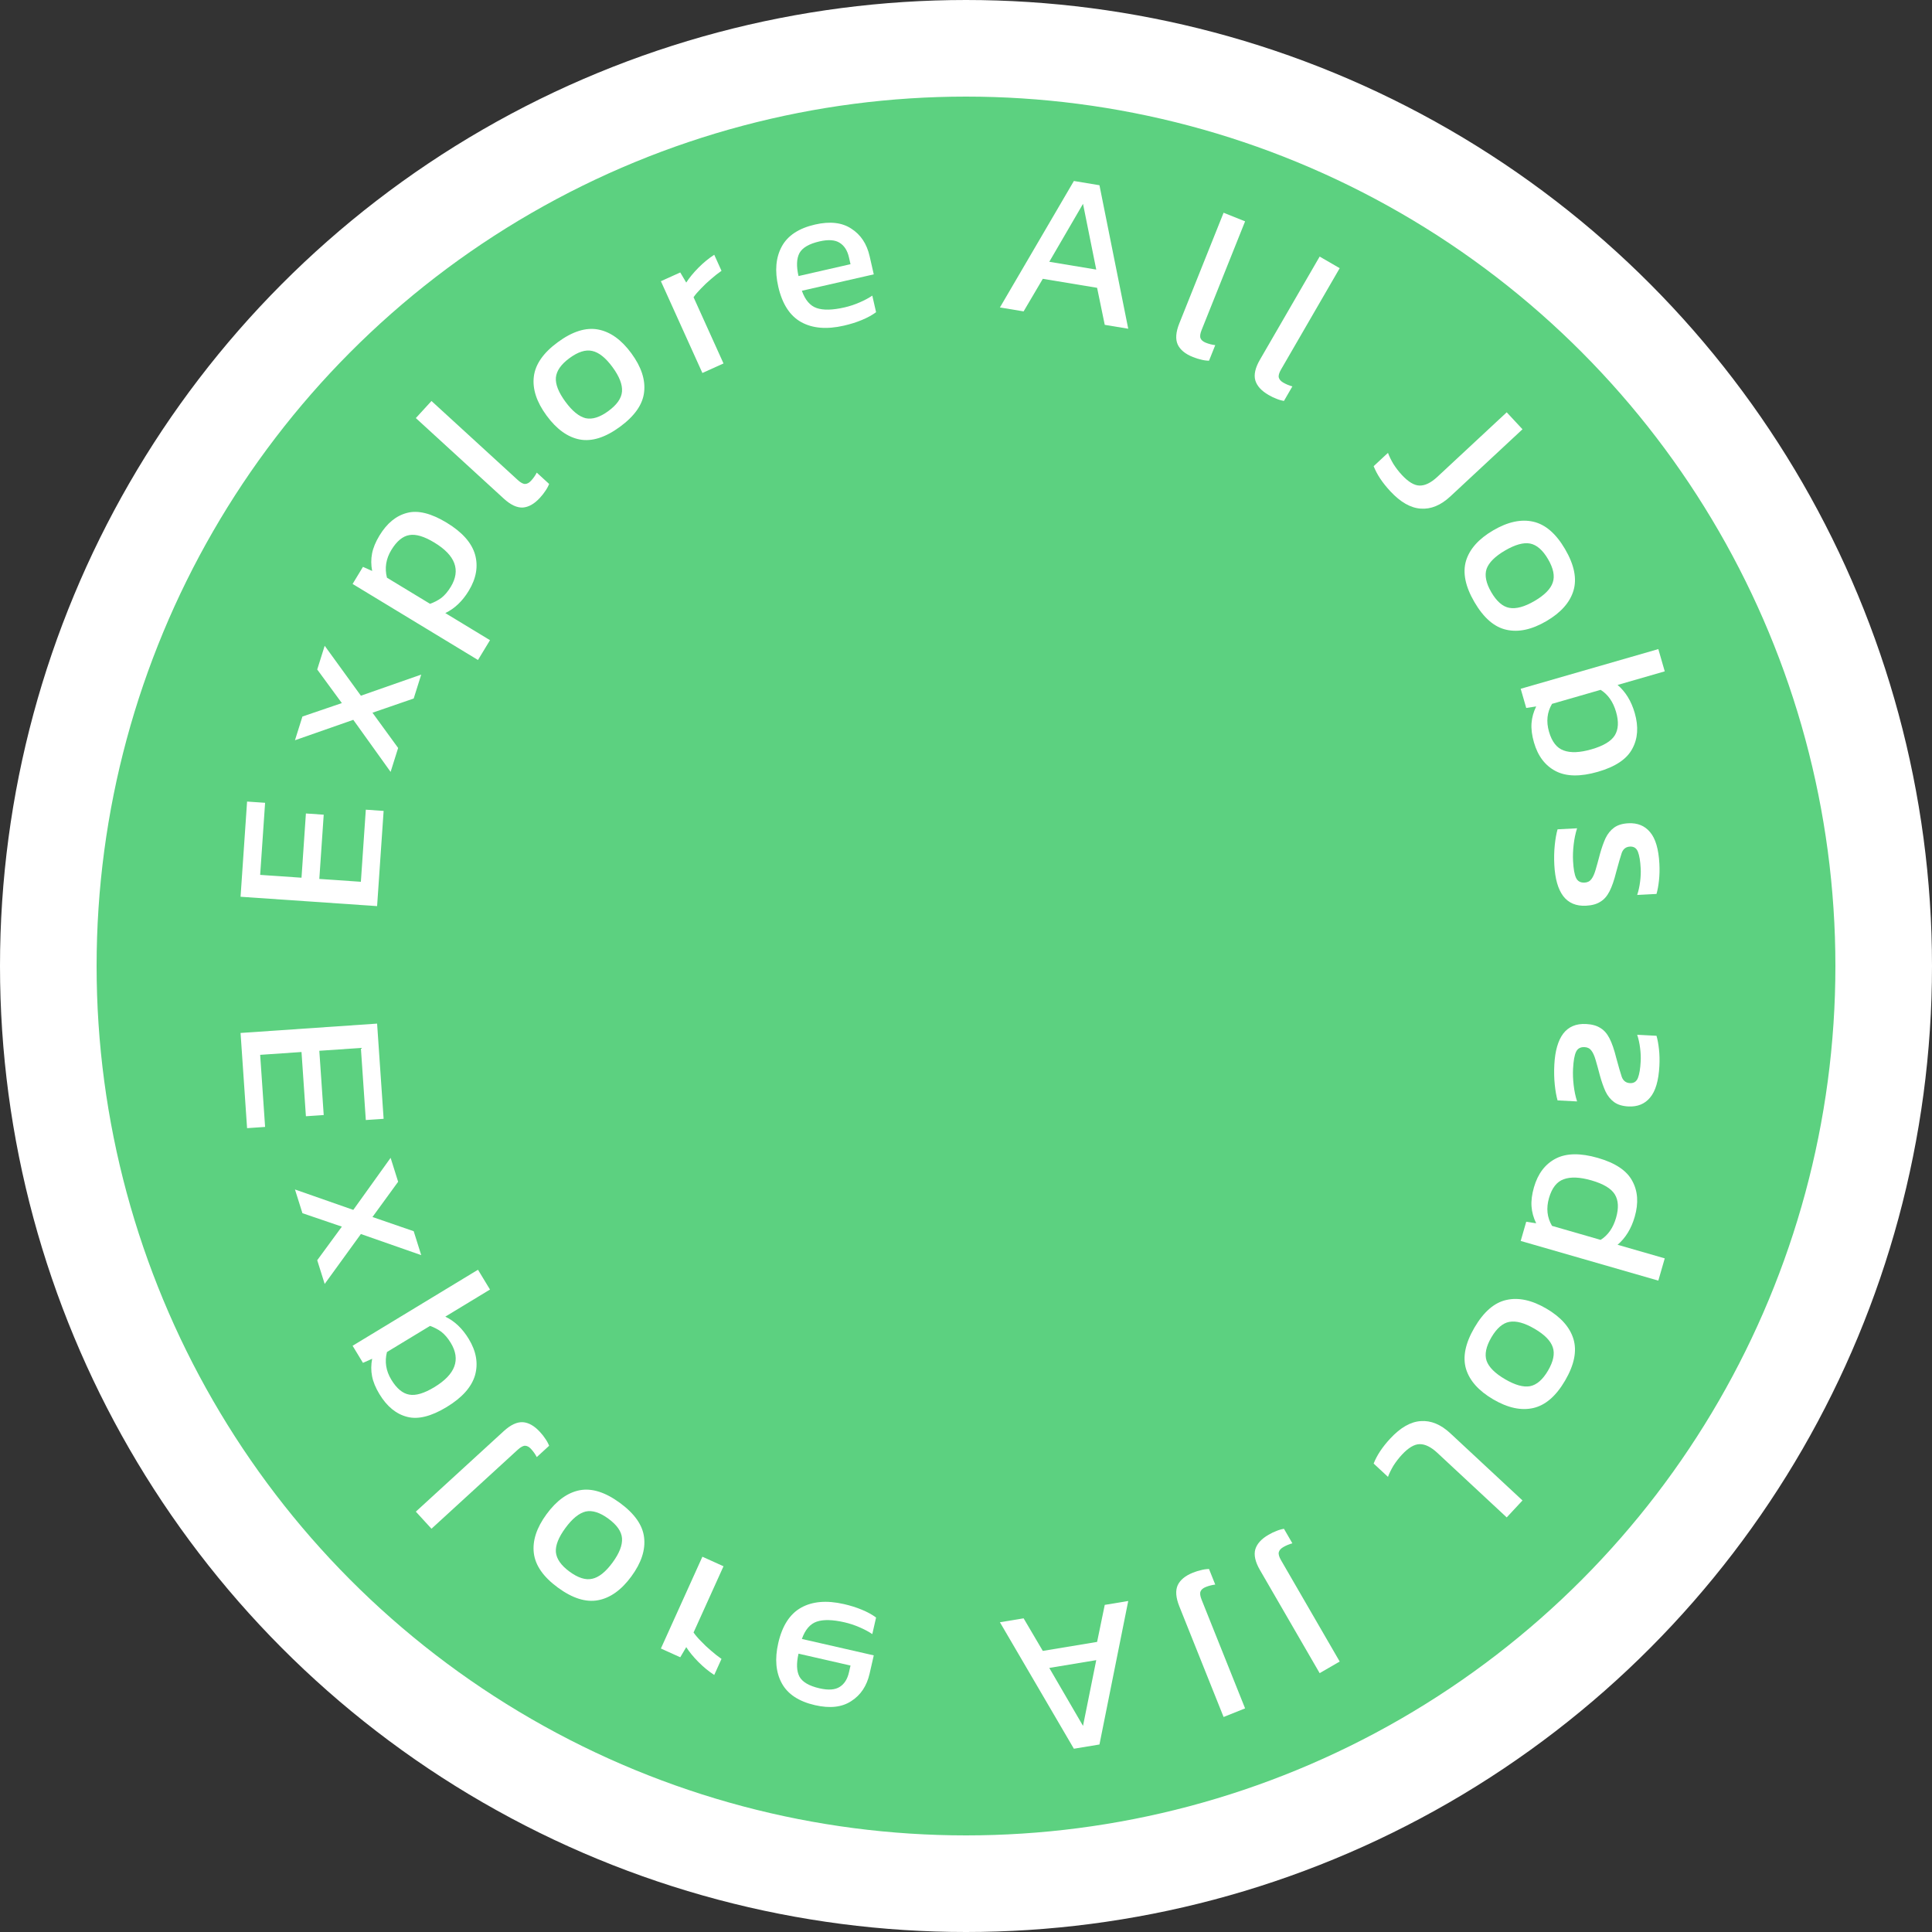<svg width="400" height="400" viewBox="0 0 400 400" fill="none" xmlns="http://www.w3.org/2000/svg">
<rect x="0" y="0" width="400" height="400" fill="#333333" stroke="none"/>
<circle cx="200" cy="200" r="190" fill="#5CD180" stroke="white" stroke-width="20"/>
<path d="M78.075 187.601L49.805 185.664L51.155 165.955L54.886 166.21L53.864 181.135L62.424 181.721L63.335 168.421L67.022 168.673L66.111 181.974L74.715 182.563L75.738 167.638L79.425 167.891L78.075 187.601Z" fill="white"/>
<path d="M80.872 159.812L73.147 149.033L61.07 153.26L62.615 148.349L70.778 145.566L65.678 138.611L67.223 133.7L74.718 144.038L87.21 139.665L85.652 144.618L77.116 147.56L82.43 154.859L80.872 159.812Z" fill="white"/>
<path d="M98.961 136.643L73.002 120.9L75.147 117.364L77.052 118.21C76.811 116.967 76.804 115.762 77.031 114.596C77.258 113.43 77.767 112.195 78.558 110.89C80.109 108.332 82.021 106.764 84.293 106.186C86.539 105.593 89.267 106.27 92.478 108.217C95.688 110.164 97.647 112.364 98.355 114.817C99.038 117.255 98.603 119.754 97.052 122.312C95.744 124.469 94.124 126.008 92.193 126.93L101.448 132.543L98.961 136.643ZM93.328 121.494C95.427 118.033 94.295 114.979 89.93 112.333C87.824 111.055 86.096 110.539 84.746 110.784C83.372 111.014 82.129 112.044 81.019 113.875C79.908 115.706 79.608 117.616 80.116 119.606L89.033 125.013C89.859 124.725 90.636 124.322 91.363 123.802C92.08 123.242 92.735 122.473 93.328 121.494Z" fill="white"/>
<path d="M111.796 103.055C110.647 104.31 109.472 104.984 108.272 105.078C107.05 105.153 105.726 104.536 104.298 103.229L86.094 86.558L89.333 83.021L107.212 99.395C107.818 99.949 108.328 100.218 108.743 100.199C109.157 100.181 109.562 99.956 109.959 99.523C110.434 99.004 110.825 98.447 111.131 97.852L113.694 100.2C113.469 100.75 113.2 101.239 112.887 101.668C112.615 102.095 112.251 102.557 111.796 103.055Z" fill="white"/>
<path d="M128.35 88.367C125.323 90.588 122.544 91.463 120.015 90.99C117.509 90.501 115.223 88.849 113.158 86.034C111.093 83.22 110.215 80.535 110.523 77.981C110.832 75.426 112.488 73.046 115.491 70.843C118.518 68.621 121.297 67.747 123.826 68.219C126.356 68.692 128.653 70.335 130.718 73.15C132.783 75.964 133.662 78.648 133.353 81.203C133.068 83.741 131.401 86.129 128.35 88.367ZM125.955 85.103C127.729 83.802 128.67 82.457 128.778 81.067C128.893 79.637 128.239 77.952 126.816 76.013C125.393 74.074 123.991 72.956 122.609 72.66C121.252 72.346 119.686 72.84 117.912 74.142C116.162 75.426 115.221 76.771 115.089 78.178C114.98 79.567 115.637 81.232 117.06 83.171C118.483 85.11 119.882 86.248 121.258 86.586C122.639 86.882 124.205 86.388 125.955 85.103Z" fill="white"/>
<path d="M145.424 77.224L136.831 58.221L140.84 56.408L142.078 58.504C142.721 57.505 143.561 56.481 144.6 55.432C145.639 54.383 146.73 53.487 147.875 52.744L149.38 56.071C148.692 56.543 147.967 57.112 147.206 57.779C146.46 58.406 145.772 59.055 145.141 59.726C144.499 60.371 143.983 60.974 143.594 61.537L149.794 75.248L145.424 77.224Z" fill="white"/>
<path d="M174.708 67.423C171.162 68.233 168.218 67.987 165.875 66.686C163.532 65.385 161.95 62.933 161.127 59.33C160.383 56.07 160.625 53.307 161.853 51.041C163.081 48.775 165.383 47.257 168.757 46.486C171.846 45.782 174.348 46.068 176.264 47.346C178.203 48.588 179.462 50.482 180.043 53.028L180.905 56.803L166.019 60.199C166.698 62.12 167.723 63.316 169.094 63.785C170.465 64.254 172.38 64.209 174.84 63.647C175.869 63.413 176.904 63.071 177.945 62.623C178.986 62.175 179.871 61.702 180.6 61.205L181.384 64.636C180.56 65.246 179.57 65.787 178.415 66.261C177.288 66.729 176.052 67.117 174.708 67.423ZM165.324 57.154L176.091 54.697L175.768 53.281C175.449 51.88 174.815 50.881 173.866 50.285C172.911 49.66 171.519 49.557 169.688 49.975C167.515 50.471 166.121 51.285 165.507 52.418C164.922 53.545 164.861 55.123 165.324 57.154Z" fill="white"/>
<path d="M207.023 63.657L222.335 37.472L227.631 38.35L233.589 68.06L228.727 67.255L227.143 59.588L215.901 57.725L211.928 64.47L207.023 63.657ZM217.243 54.201L226.966 55.813L224.227 42.202L217.243 54.201Z" fill="white"/>
<path d="M246.971 73.916C245.392 73.284 244.346 72.423 243.834 71.334C243.333 70.217 243.442 68.76 244.161 66.962L253.331 44.045L257.784 45.826L248.777 68.335C248.472 69.098 248.401 69.67 248.565 70.051C248.728 70.433 249.082 70.732 249.627 70.95C250.281 71.212 250.94 71.381 251.604 71.457L250.313 74.684C249.719 74.668 249.166 74.589 248.654 74.447C248.159 74.344 247.598 74.166 246.971 73.916Z" fill="white"/>
<path d="M262.633 81.768C261.16 80.915 260.249 79.913 259.899 78.762C259.564 77.585 259.881 76.158 260.851 74.483L273.22 53.121L277.37 55.524L265.222 76.505C264.811 77.216 264.658 77.772 264.765 78.173C264.872 78.573 265.179 78.921 265.687 79.215C266.296 79.568 266.924 79.829 267.571 80.001L265.829 83.009C265.244 82.907 264.708 82.749 264.222 82.536C263.746 82.362 263.216 82.106 262.633 81.768Z" fill="white"/>
<path d="M287.856 101.715C286.217 99.954 285.065 98.221 284.4 96.516L287.364 93.758C287.628 94.473 288.005 95.245 288.495 96.072C289.025 96.9 289.61 97.658 290.25 98.345C291.589 99.784 292.808 100.512 293.907 100.531C295.048 100.551 296.273 99.952 297.583 98.733L311.949 85.364L315.216 88.875L300.271 102.784C298.295 104.622 296.252 105.462 294.14 105.303C292.049 105.166 289.954 103.969 287.856 101.715Z" fill="white"/>
<path d="M305.27 124.664C303.375 121.423 302.793 118.569 303.525 116.102C304.272 113.661 306.152 111.559 309.166 109.797C312.179 108.035 314.94 107.44 317.449 108.011C319.958 108.583 322.153 110.477 324.033 113.693C325.929 116.934 326.51 119.788 325.778 122.255C325.046 124.722 323.173 126.836 320.16 128.598C317.147 130.36 314.385 130.955 311.876 130.384C309.382 129.837 307.18 127.931 305.27 124.664ZM308.764 122.621C309.875 124.52 311.115 125.596 312.486 125.848C313.897 126.11 315.64 125.634 317.717 124.42C319.793 123.206 321.05 121.927 321.488 120.584C321.941 119.266 321.612 117.657 320.501 115.758C319.405 113.884 318.165 112.809 316.779 112.531C315.409 112.28 313.685 112.761 311.609 113.975C309.532 115.189 308.255 116.463 307.777 117.795C307.34 119.139 307.669 120.747 308.764 122.621Z" fill="white"/>
<path d="M317.591 153.718C317.169 152.253 317 150.927 317.086 149.743C317.172 148.558 317.493 147.397 318.051 146.259L315.99 146.578L314.844 142.604L343.339 134.388L344.668 138.996L334.902 141.812C336.562 143.226 337.745 145.159 338.452 147.611C339.273 150.458 339.101 152.935 337.938 155.041C336.811 157.167 334.444 158.75 330.836 159.79C327.2 160.839 324.287 160.793 322.096 159.654C319.906 158.515 318.404 156.537 317.591 153.718ZM320.704 151.493C321.306 153.578 322.32 154.873 323.748 155.377C325.184 155.91 327.099 155.831 329.495 155.14C331.975 154.425 333.589 153.456 334.335 152.233C335.082 151.01 335.166 149.398 334.589 147.397C333.988 145.312 332.923 143.787 331.393 142.824L321.331 145.725C320.304 147.456 320.095 149.379 320.704 151.493Z" fill="white"/>
<path d="M321.807 179.095C321.731 177.66 321.762 176.278 321.898 174.949C322.035 173.649 322.228 172.567 322.477 171.702L326.519 171.49C326.19 172.506 325.955 173.62 325.813 174.832C325.671 176.043 325.628 177.191 325.685 178.275C325.771 179.915 325.979 181.079 326.309 181.767C326.638 182.455 327.228 182.776 328.078 182.732C328.693 182.7 329.165 182.455 329.493 181.997C329.823 181.568 330.112 180.922 330.361 180.057C330.611 179.221 330.907 178.148 331.249 176.838C331.595 175.586 331.978 174.494 332.4 173.561C332.85 172.627 333.443 171.891 334.178 171.353C334.914 170.815 335.897 170.514 337.127 170.449C339.031 170.35 340.532 170.961 341.629 172.284C342.756 173.606 343.399 175.79 343.559 178.836C343.622 180.037 343.594 181.184 343.475 182.277C343.356 183.37 343.185 184.305 342.961 185.08L338.962 185.29C339.242 184.453 339.443 183.531 339.567 182.526C339.692 181.55 339.732 180.638 339.687 179.788C339.608 178.265 339.415 177.115 339.11 176.338C338.807 175.59 338.259 175.237 337.468 175.278C336.648 175.321 336.083 175.747 335.773 176.557C335.494 177.394 335.108 178.721 334.616 180.539C334.204 182.205 333.745 183.536 333.239 184.532C332.733 185.528 332.095 186.252 331.326 186.703C330.587 187.183 329.603 187.455 328.373 187.519C326.322 187.626 324.745 186.96 323.641 185.52C322.567 184.078 321.956 181.937 321.807 179.095Z" fill="white"/>
<path d="M78.075 211.927L49.805 213.864L51.155 233.574L54.886 233.318L53.864 218.393L62.424 217.807L63.335 231.107L67.022 230.855L66.111 217.554L74.715 216.965L75.738 231.89L79.425 231.637L78.075 211.927Z" fill="white"/>
<path d="M80.872 239.716L73.147 250.495L61.07 246.269L62.615 251.179L70.778 253.962L65.678 260.917L67.223 265.828L74.718 255.49L87.21 259.863L85.652 254.91L77.116 251.968L82.43 244.669L80.872 239.716Z" fill="white"/>
<path d="M98.961 262.885L73.002 278.628L75.147 282.164L77.052 281.318C76.811 282.561 76.804 283.766 77.031 284.932C77.258 286.098 77.767 287.334 78.558 288.638C80.109 291.196 82.021 292.764 84.293 293.342C86.539 293.935 89.267 293.258 92.478 291.311C95.688 289.364 97.647 287.164 98.355 284.711C99.038 282.273 98.603 279.774 97.052 277.216C95.744 275.059 94.124 273.52 92.193 272.598L101.448 266.986L98.961 262.885ZM93.328 278.034C95.427 281.495 94.295 284.549 89.93 287.195C87.824 288.473 86.096 288.989 84.746 288.744C83.372 288.514 82.129 287.484 81.019 285.653C79.908 283.822 79.608 281.912 80.116 279.922L89.033 274.515C89.859 274.803 90.636 275.207 91.363 275.726C92.08 276.286 92.735 277.055 93.328 278.034Z" fill="white"/>
<path d="M111.796 296.473C110.647 295.218 109.472 294.544 108.272 294.45C107.05 294.375 105.726 294.992 104.298 296.299L86.094 312.97L89.333 316.507L107.212 300.133C107.818 299.579 108.328 299.31 108.743 299.329C109.157 299.347 109.562 299.572 109.959 300.005C110.434 300.524 110.825 301.081 111.131 301.676L113.694 299.328C113.469 298.779 113.2 298.289 112.887 297.86C112.615 297.433 112.251 296.971 111.796 296.473Z" fill="white"/>
<path d="M128.35 311.161C125.323 308.94 122.544 308.065 120.015 308.538C117.509 309.027 115.223 310.68 113.158 313.494C111.093 316.308 110.215 318.993 110.523 321.548C110.832 324.102 112.488 326.482 115.491 328.685C118.518 330.907 121.297 331.781 123.826 331.309C126.356 330.836 128.653 329.193 130.718 326.378C132.783 323.564 133.662 320.88 133.353 318.325C133.068 315.787 131.401 313.399 128.35 311.161ZM125.955 314.425C127.729 315.726 128.67 317.071 128.778 318.461C128.893 319.891 128.239 321.576 126.816 323.515C125.393 325.455 123.991 326.572 122.609 326.868C121.252 327.182 119.686 326.688 117.912 325.386C116.162 324.102 115.221 322.757 115.089 321.35C114.98 319.961 115.637 318.296 117.06 316.357C118.483 314.418 119.882 313.28 121.258 312.943C122.639 312.646 124.205 313.14 125.955 314.425Z" fill="white"/>
<path d="M145.424 322.304L136.831 341.307L140.84 343.12L142.078 341.024C142.721 342.023 143.561 343.047 144.6 344.096C145.639 345.145 146.73 346.041 147.875 346.784L149.38 343.457C148.692 342.985 147.967 342.416 147.206 341.75C146.46 341.122 145.772 340.473 145.141 339.802C144.499 339.157 143.983 338.554 143.594 337.991L149.794 324.28L145.424 322.304Z" fill="white"/>
<path d="M174.708 332.105C171.162 331.296 168.218 331.541 165.875 332.842C163.532 334.143 161.95 336.595 161.127 340.198C160.383 343.458 160.625 346.221 161.853 348.487C163.081 350.753 165.383 352.271 168.757 353.042C171.846 353.746 174.348 353.46 176.264 352.182C178.203 350.94 179.462 349.046 180.043 346.501L180.905 342.726L166.019 339.329C166.698 337.408 167.723 336.212 169.094 335.743C170.465 335.274 172.38 335.319 174.84 335.881C175.869 336.116 176.904 336.457 177.945 336.905C178.986 337.354 179.871 337.826 180.6 338.324L181.384 334.892C180.56 334.283 179.57 333.741 178.415 333.267C177.288 332.799 176.052 332.412 174.708 332.105ZM165.324 342.374L176.091 344.832L175.768 346.247C175.449 347.648 174.815 348.647 173.866 349.243C172.911 349.868 171.519 349.971 169.688 349.553C167.515 349.057 166.121 348.243 165.507 347.11C164.922 345.983 164.861 344.405 165.324 342.374Z" fill="white"/>
<path d="M207.023 335.871L222.335 362.056L227.631 361.178L233.589 331.468L228.727 332.274L227.143 339.94L215.901 341.803L211.928 335.058L207.023 335.871ZM217.243 345.327L226.966 343.715L224.227 357.327L217.243 345.327Z" fill="white"/>
<path d="M246.971 325.612C245.392 326.244 244.346 327.105 243.834 328.194C243.333 329.311 243.442 330.768 244.161 332.566L253.331 355.483L257.784 353.702L248.777 331.193C248.472 330.43 248.401 329.858 248.565 329.477C248.728 329.095 249.082 328.796 249.627 328.578C250.281 328.316 250.94 328.147 251.604 328.071L250.313 324.844C249.719 324.86 249.166 324.939 248.654 325.081C248.159 325.185 247.598 325.362 246.971 325.612Z" fill="white"/>
<path d="M262.633 317.76C261.16 318.613 260.249 319.615 259.899 320.766C259.564 321.944 259.881 323.37 260.851 325.045L273.22 346.407L277.37 344.004L265.222 323.023C264.811 322.312 264.658 321.756 264.765 321.355C264.872 320.955 265.179 320.607 265.687 320.313C266.296 319.961 266.924 319.699 267.571 319.528L265.829 316.519C265.244 316.621 264.708 316.779 264.222 316.992C263.746 317.166 263.216 317.422 262.633 317.76Z" fill="white"/>
<path d="M287.856 297.813C286.217 299.574 285.065 301.307 284.4 303.012L287.364 305.77C287.628 305.055 288.005 304.284 288.495 303.457C289.025 302.628 289.61 301.87 290.25 301.183C291.589 299.744 292.808 299.016 293.907 298.997C295.048 298.977 296.273 299.576 297.583 300.795L311.949 314.164L315.216 310.653L300.271 296.745C298.295 294.906 296.252 294.066 294.14 294.225C292.049 294.363 289.954 295.559 287.856 297.813Z" fill="white"/>
<path d="M305.27 274.864C303.375 278.105 302.793 280.959 303.525 283.426C304.272 285.868 306.152 287.969 309.166 289.731C312.179 291.493 314.94 292.089 317.449 291.517C319.958 290.945 322.153 289.051 324.033 285.836C325.929 282.594 326.51 279.74 325.778 277.273C325.046 274.806 323.173 272.692 320.16 270.93C317.147 269.168 314.385 268.573 311.876 269.144C309.382 269.691 307.18 271.597 305.27 274.864ZM308.764 276.907C309.875 275.008 311.115 273.932 312.486 273.68C313.897 273.418 315.64 273.894 317.717 275.108C319.793 276.322 321.05 277.601 321.488 278.944C321.941 280.262 321.612 281.871 320.501 283.77C319.405 285.644 318.165 286.719 316.779 286.997C315.409 287.249 313.685 286.767 311.609 285.553C309.532 284.339 308.255 283.066 307.777 281.733C307.34 280.389 307.669 278.781 308.764 276.907Z" fill="white"/>
<path d="M317.591 245.81C317.169 247.275 317 248.601 317.086 249.786C317.172 250.97 317.493 252.132 318.051 253.269L315.99 252.95L314.844 256.924L343.339 265.14L344.668 260.532L334.902 257.716C336.562 256.302 337.745 254.369 338.452 251.917C339.273 249.07 339.101 246.594 337.938 244.487C336.811 242.361 334.444 240.778 330.836 239.738C327.2 238.689 324.287 238.735 322.096 239.874C319.906 241.013 318.404 242.991 317.591 245.81ZM320.704 248.036C321.306 245.95 322.32 244.655 323.748 244.151C325.184 243.618 327.099 243.697 329.495 244.388C331.975 245.103 333.589 246.072 334.335 247.295C335.082 248.518 335.166 250.13 334.589 252.131C333.988 254.217 332.923 255.741 331.393 256.704L321.331 253.803C320.304 252.072 320.095 250.149 320.704 248.036Z" fill="white"/>
<path d="M321.807 220.433C321.731 221.868 321.762 223.25 321.898 224.579C322.035 225.879 322.228 226.961 322.477 227.826L326.519 228.038C326.19 227.022 325.955 225.908 325.813 224.696C325.671 223.485 325.628 222.337 325.685 221.253C325.771 219.613 325.979 218.449 326.309 217.761C326.638 217.073 327.228 216.752 328.078 216.796C328.693 216.828 329.165 217.073 329.493 217.531C329.823 217.96 330.112 218.607 330.361 219.471C330.611 220.307 330.907 221.38 331.249 222.69C331.595 223.942 331.978 225.034 332.4 225.967C332.85 226.901 333.443 227.637 334.178 228.175C334.914 228.713 335.897 229.014 337.127 229.079C339.031 229.179 340.532 228.567 341.629 227.244C342.756 225.922 343.399 223.738 343.559 220.692C343.622 219.491 343.594 218.344 343.475 217.251C343.356 216.158 343.185 215.223 342.961 214.448L338.962 214.238C339.242 215.076 339.443 215.997 339.567 217.002C339.692 217.978 339.732 218.89 339.687 219.74C339.608 221.263 339.415 222.413 339.11 223.19C338.807 223.938 338.259 224.291 337.468 224.25C336.648 224.207 336.083 223.781 335.773 222.971C335.494 222.134 335.108 220.807 334.616 218.989C334.204 217.323 333.745 215.992 333.239 214.996C332.733 214 332.095 213.276 331.326 212.825C330.587 212.345 329.603 212.074 328.373 212.009C326.322 211.902 324.745 212.568 323.641 214.008C322.567 215.45 321.956 217.592 321.807 220.433Z" fill="white"/>
</svg>
